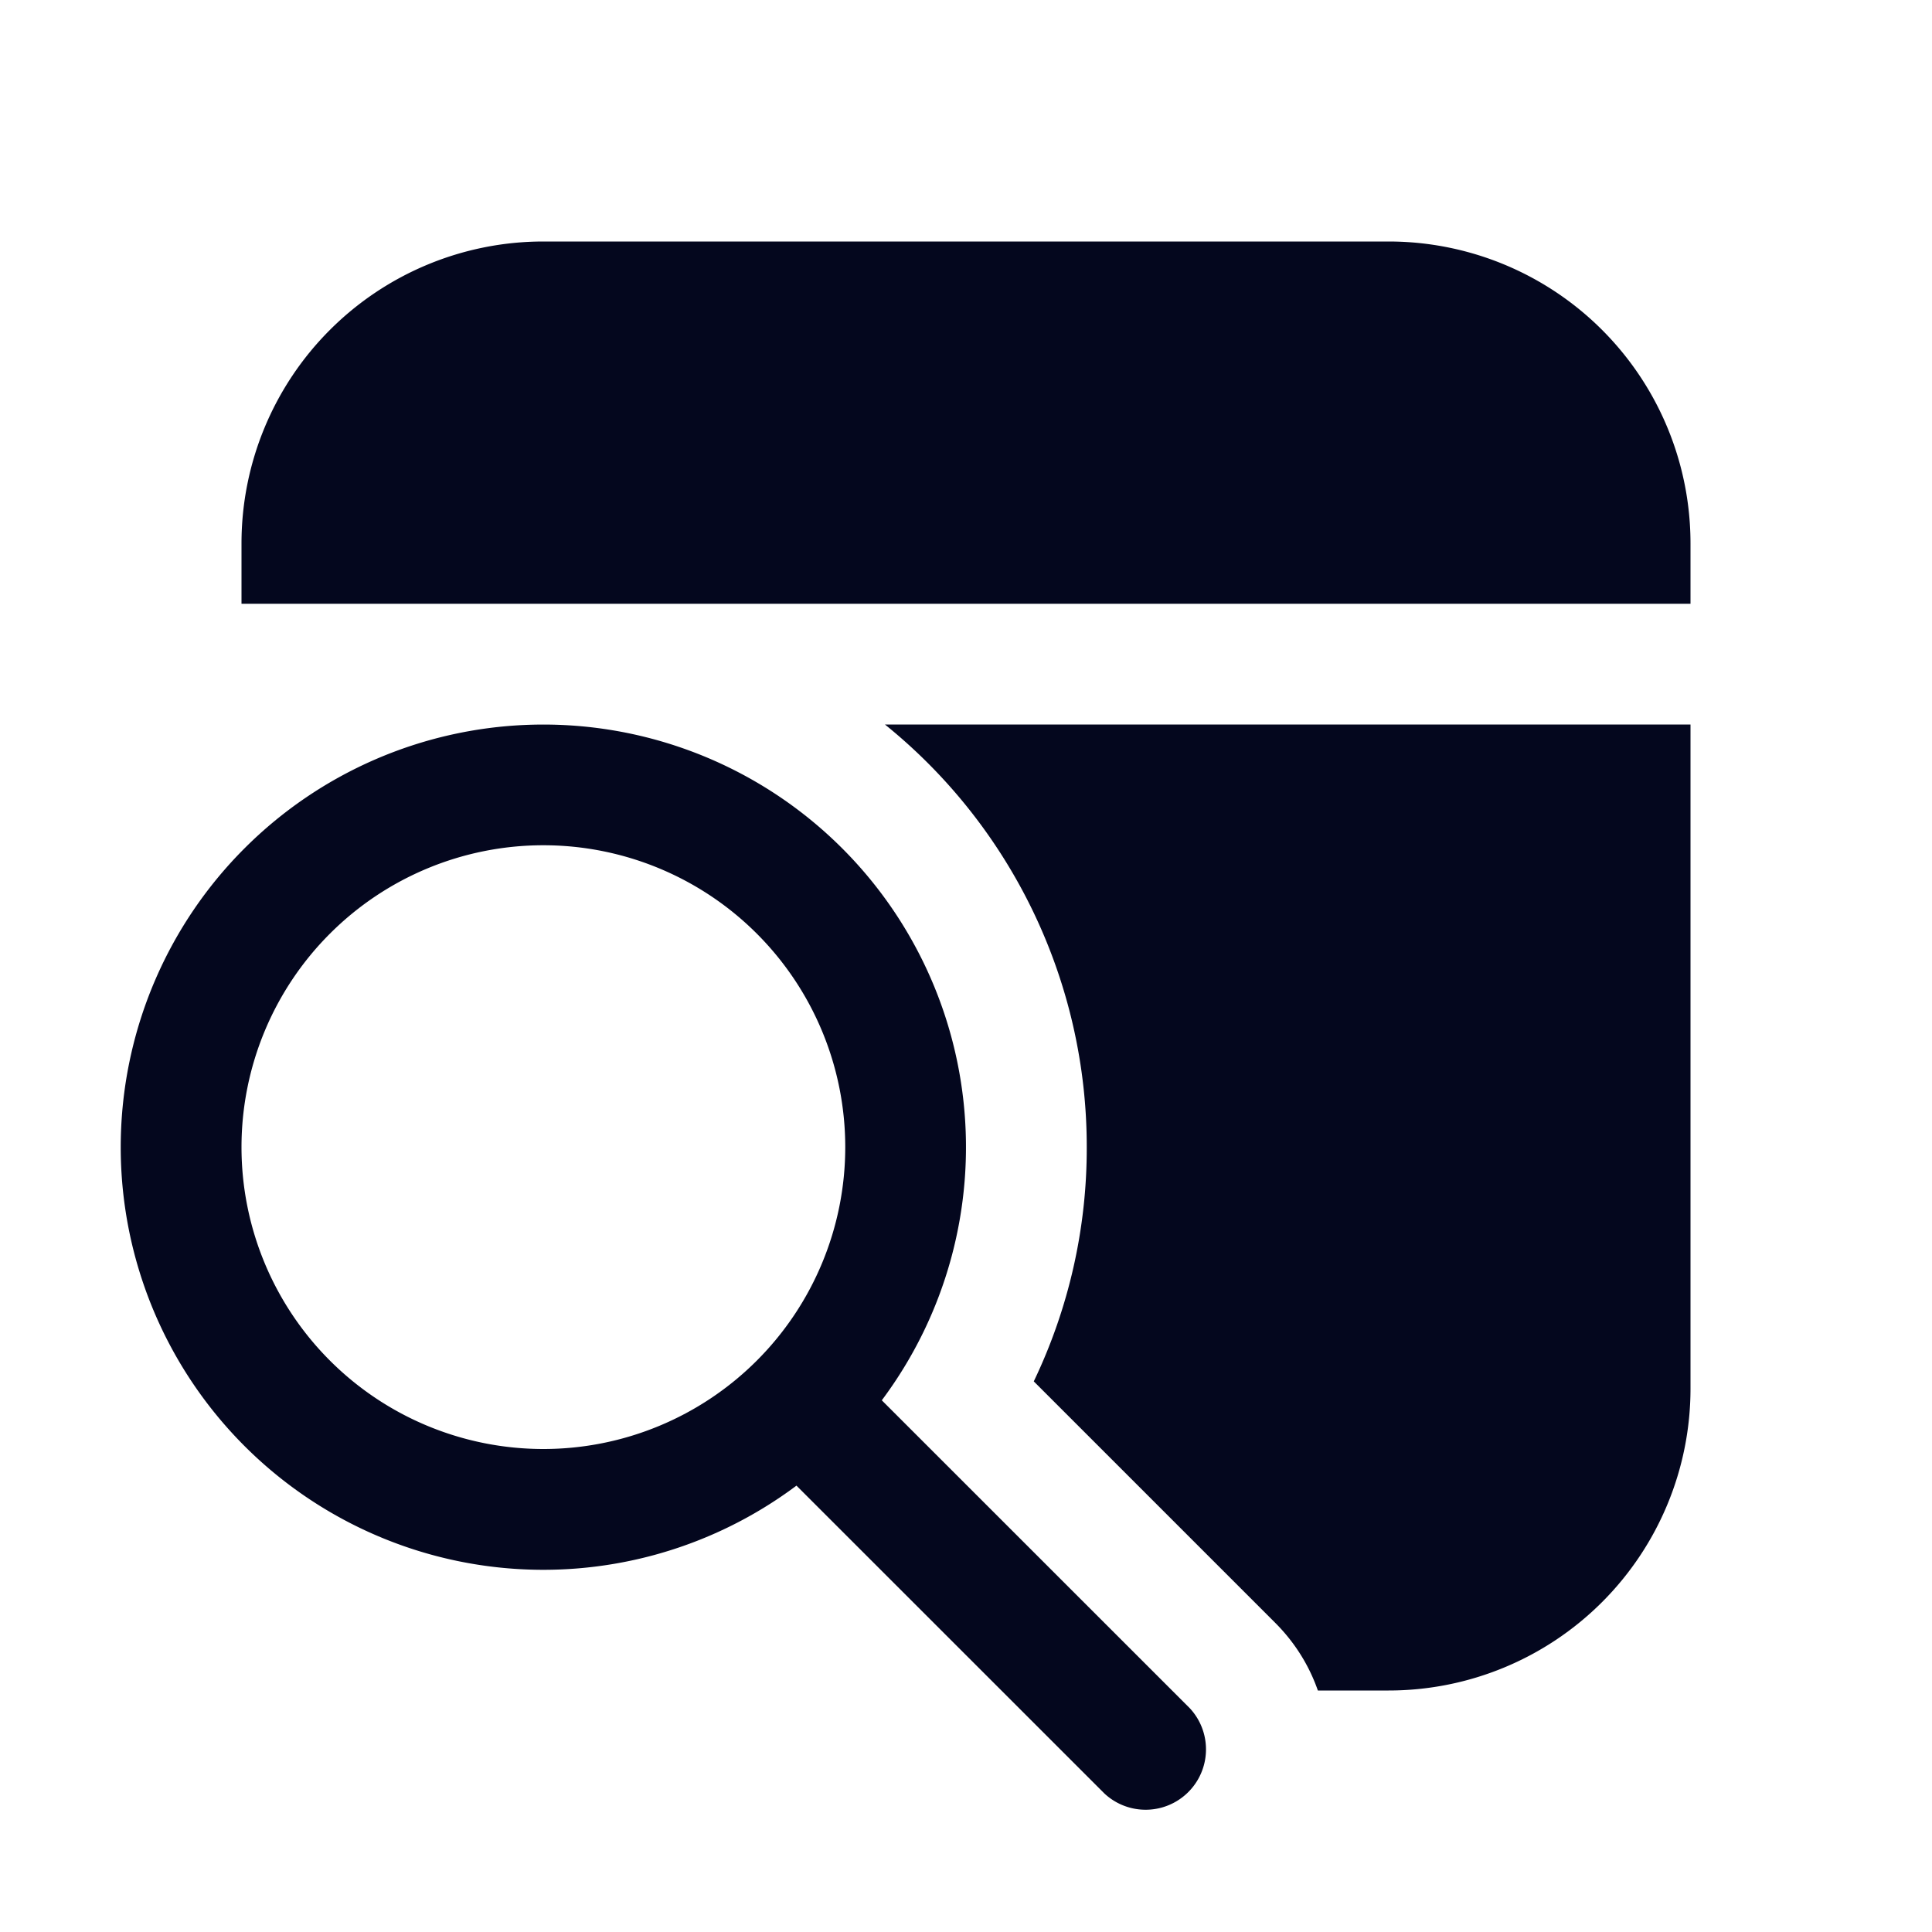 <svg xmlns="http://www.w3.org/2000/svg" width="24" height="24" fill="none"><path fill="#04071E" d="M21 17.25V9H10.993a6.74 6.74 0 0 1 2.507 5.25 6.7 6.7 0 0 1-.658 2.91l2.999 2.999c.246.246.423.534.53.841h.879A3.75 3.75 0 0 0 21 17.25m0-10.5A3.75 3.75 0 0 0 17.25 3H6.75A3.75 3.75 0 0 0 3 6.75v.75h18zM9.894 18.455a5.25 5.25 0 1 1 1.06-1.06l3.826 3.825a.75.75 0 0 1-1.06 1.06zm.606-4.205a3.75 3.75 0 1 0-7.5 0 3.75 3.75 0 0 0 7.5 0"/></svg>